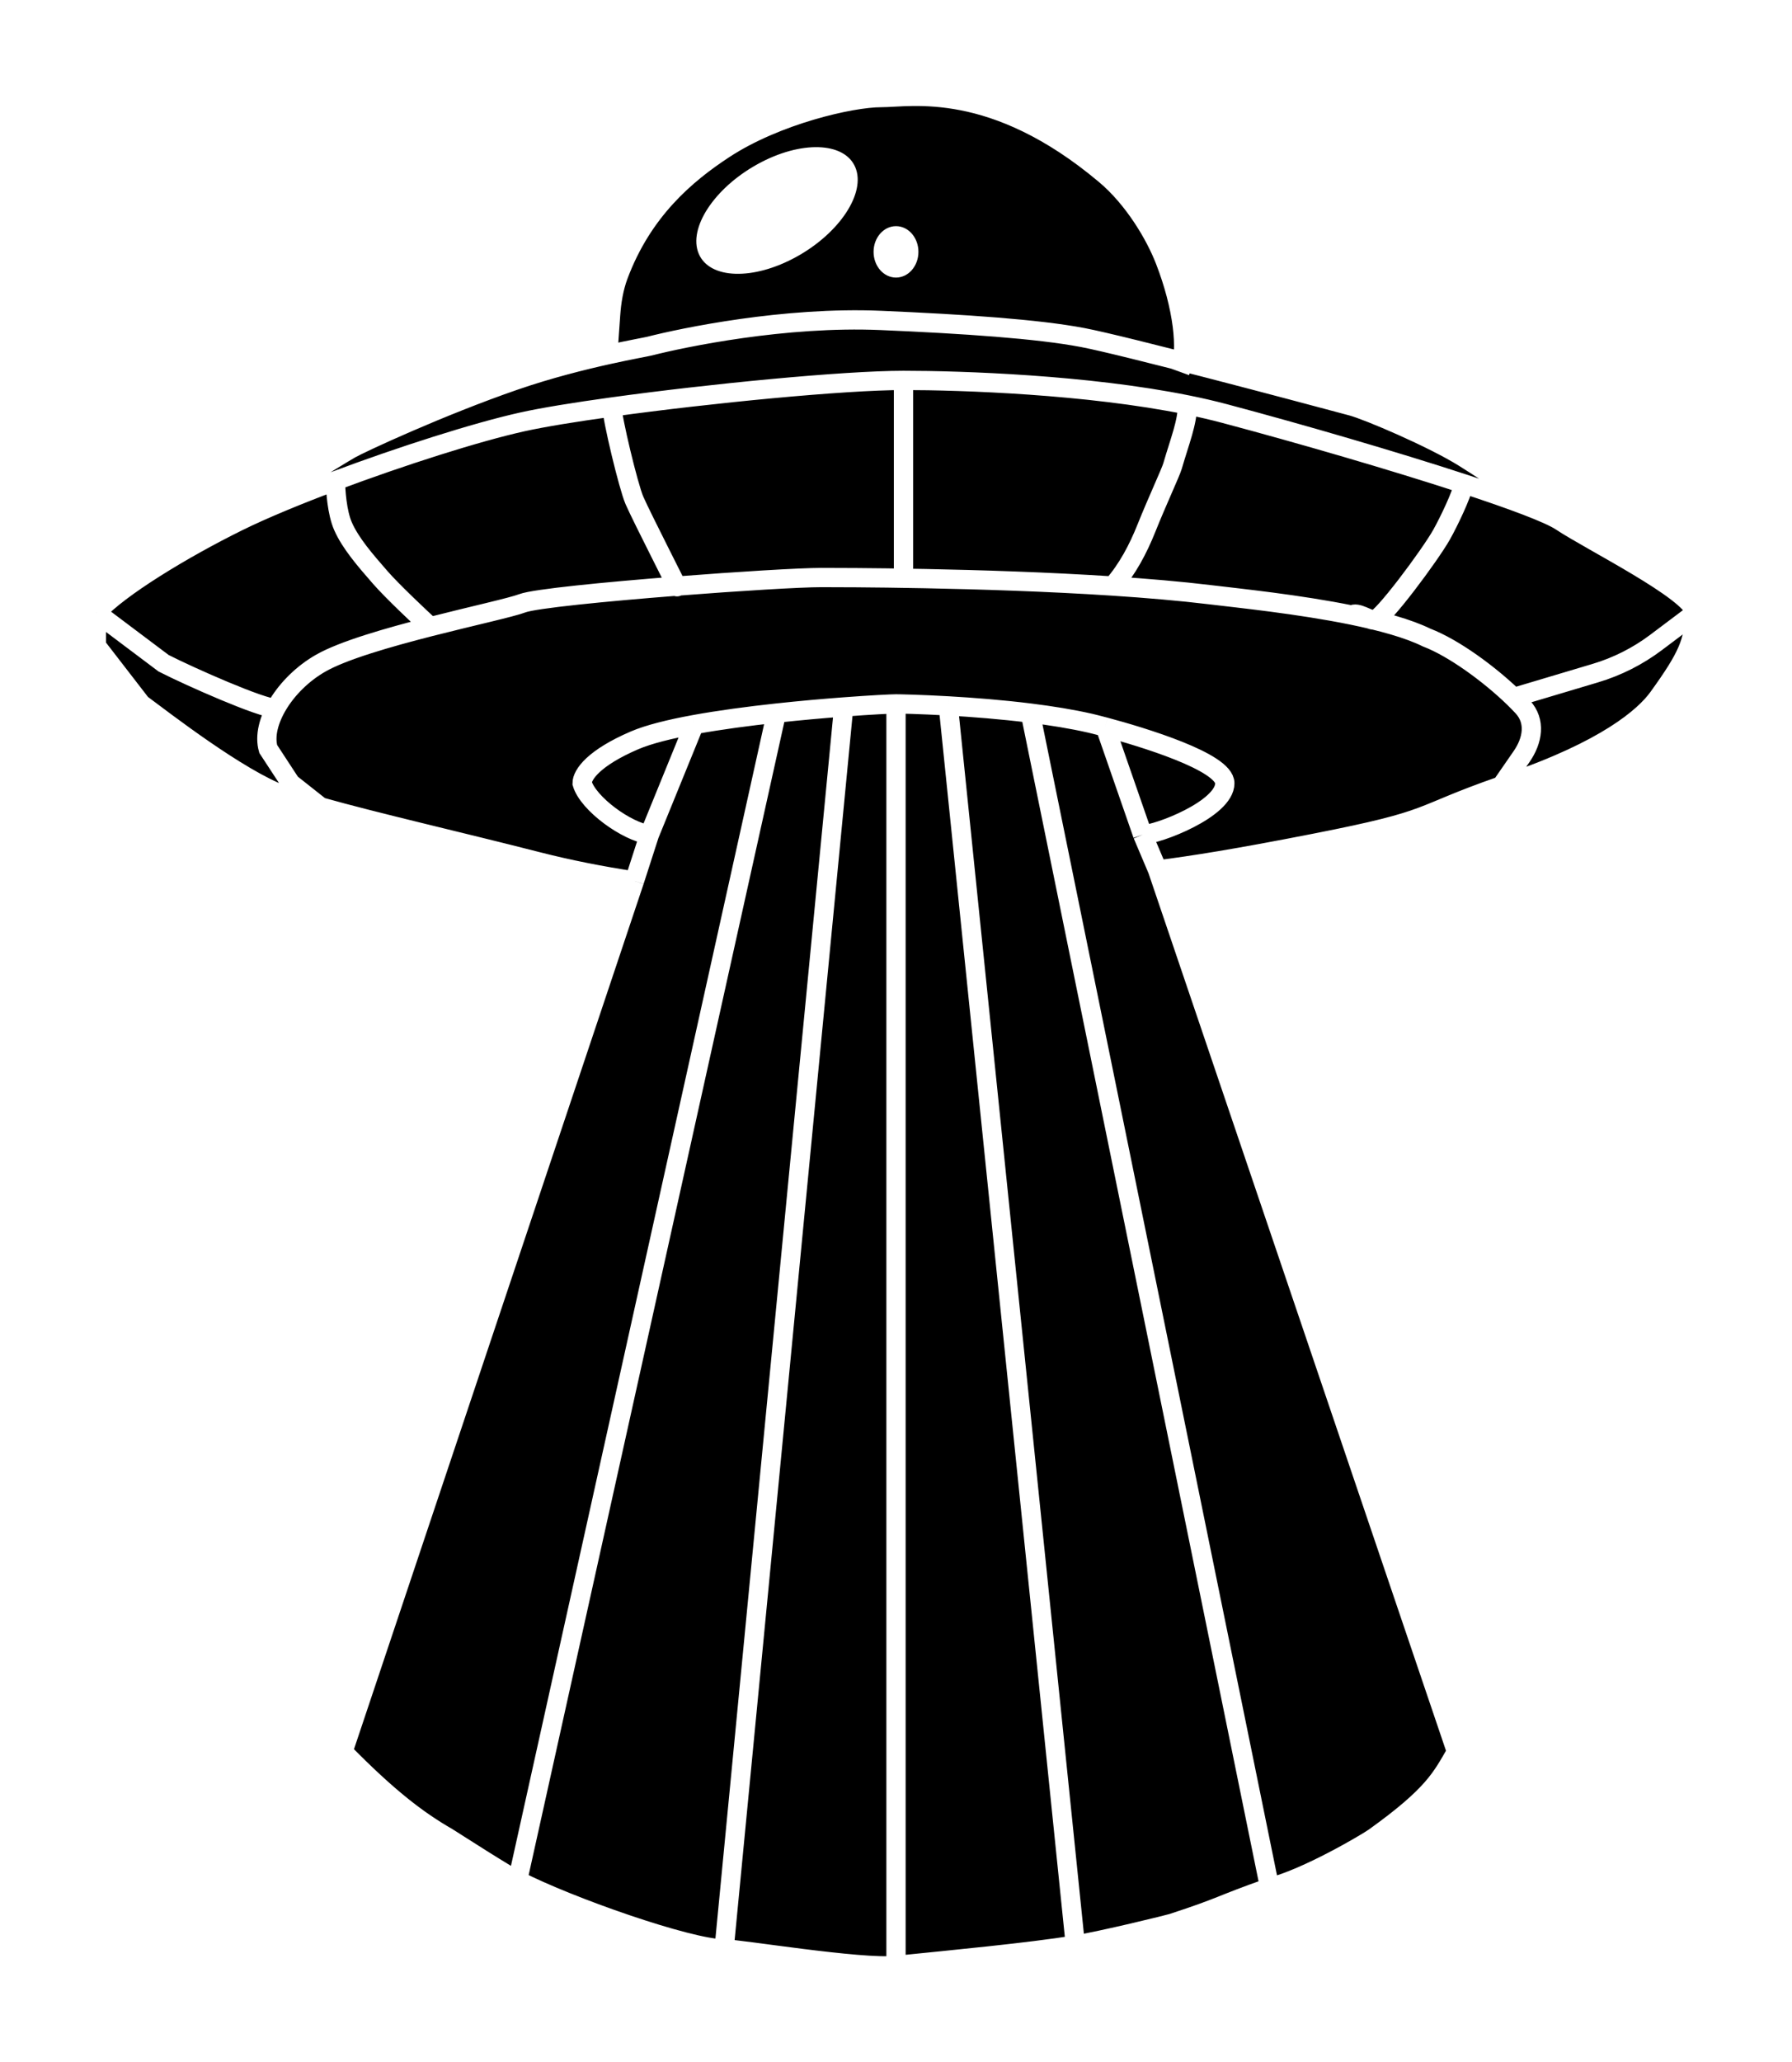 <svg width="93" height="107" viewBox="0 0 93 107" fill="none" xmlns="http://www.w3.org/2000/svg">
<g filter="url(#filter0_d_4_59)">
<path d="M5 27.788C6.164 26.497 9.478 24.48 12.369 23.054C14.05 21.821 17.411 19.741 18.187 19.296C18.697 19.003 22.854 17.07 26.72 15.738C28.478 15.133 30.23 14.695 31.544 14.404L31.687 12.358C31.737 11.649 31.849 10.942 32.099 10.276C33.36 6.918 35.599 5.029 37.579 3.731C40.294 1.953 44.173 1.063 45.724 1.063C47.276 1.063 51.542 0.174 57.36 5.066C58.83 6.302 59.944 8.173 60.463 9.513C61.264 11.581 61.569 13.532 61.371 14.762C64.593 15.587 68.339 16.584 70.159 17.073C71 17.298 74.341 18.722 75.977 19.741C77.73 20.833 79.626 22.197 80.862 22.959C80.921 22.992 80.973 23.024 81.019 23.054C82.57 24.087 87.741 26.641 88 27.788C87.871 29.366 87.612 30.041 86.061 32.192C85.334 33.2 83.346 34.918 78.304 36.639C78.17 36.685 78.041 36.73 77.916 36.773C73.338 38.367 74.638 38.495 68.22 39.752C64.109 40.557 61.958 40.894 60.075 41.137L75.589 86.89C74.813 88.225 74.425 89.114 71.322 91.337C70.963 91.595 67.832 93.455 65.892 93.937C63.178 94.895 63.565 94.895 60.85 95.784C60.656 95.848 57.21 96.694 55.808 96.918C53.362 97.309 49.465 97.676 46.5 97.978C44.655 98.165 38.355 97.119 37.579 97.119C35.751 97.119 29.435 94.895 26.863 93.561C26.629 93.529 23.337 91.399 23.229 91.337C21.678 90.448 20.126 89.262 17.799 86.89L32.925 41.71C31.249 41.456 29.545 41.124 27.883 40.699C23.924 39.685 19.486 38.671 16.636 37.866C15.856 37.645 15.196 37.441 14.696 37.256C12.369 36.395 8.491 33.383 7.327 32.522L5 29.51V27.788Z" fill="black"/>
<path d="M5 27.788C6.164 26.497 9.478 24.48 12.369 23.054M5 27.788V29.51L7.327 32.522C8.491 33.383 12.369 36.395 14.696 37.256C15.196 37.441 15.856 37.645 16.636 37.866M5 27.788L8.491 30.413C9.868 31.116 13.58 32.756 14.308 32.756M12.369 23.054C14.05 21.821 17.411 19.741 18.187 19.296C18.697 19.003 22.854 17.07 26.72 15.738C28.478 15.133 30.23 14.695 31.544 14.404M12.369 23.054C13.645 22.425 15.45 21.679 17.411 20.943M46.888 15.738V26.411M46.888 15.738C43.797 15.738 36.837 16.416 31.762 17.117M46.888 15.738C49.912 15.738 56.408 15.955 61.626 17.01M81.019 23.054C82.57 24.087 87.741 26.641 88 27.788M81.019 23.054C79.79 22.315 77.805 20.88 75.977 19.741C74.341 18.722 71 17.298 70.159 17.073C67.056 16.241 58.354 13.927 56.196 13.515C53.869 13.07 50.022 12.81 45.724 12.626C40.716 12.41 35.446 13.515 33.701 13.96C33.534 14.002 32.713 14.145 31.544 14.404M81.019 23.054C80.391 22.636 78.47 21.922 75.977 21.105M88 27.788C87.871 29.366 87.612 30.041 86.061 32.192C85.334 33.2 83.346 34.918 78.304 36.639C78.17 36.685 78.041 36.73 77.916 36.773M88 27.788L85.942 29.336C84.994 30.049 83.928 30.587 82.792 30.926L78.551 32.192M46.5 32.522C46.266 32.522 45.218 32.573 43.785 32.681M46.5 32.522V97.978M46.5 32.522C46.659 32.522 47.734 32.542 49.215 32.626M59.299 39.307C60.075 39.307 63.565 37.973 63.565 36.639C63.565 35.526 59.237 34.225 57.36 33.723M59.299 39.307L57.36 33.723M59.299 39.307L60.075 41.137M33.701 39.307C32.537 39.159 30.521 37.707 30.21 36.639C30.21 36.195 30.81 35.325 32.925 34.416C33.659 34.1 34.762 33.828 36.028 33.596M33.701 39.307L36.028 33.596M33.701 39.307L32.925 41.71M16.636 37.866C19.486 38.671 23.924 39.685 27.883 40.699C29.545 41.124 31.249 41.456 32.925 41.71M16.636 37.866L15.084 36.639L13.921 34.861C13.533 33.526 14.774 31.481 16.636 30.413C18.963 29.079 26.004 27.723 27.108 27.301C27.729 27.063 31.435 26.699 35.115 26.411M77.916 36.773C73.338 38.367 74.638 38.495 68.22 39.752C64.109 40.557 61.958 40.894 60.075 41.137M77.916 36.773L78.966 35.255C79.545 34.419 79.714 33.423 79.025 32.676C78.881 32.52 78.722 32.358 78.551 32.192M32.925 41.71L17.799 86.89C20.126 89.262 21.678 90.448 23.229 91.337C23.337 91.399 26.629 93.529 26.863 93.561M37.579 97.119C35.751 97.119 29.435 94.895 26.863 93.561M37.579 97.119L43.785 32.681M37.579 97.119C38.355 97.119 44.655 98.165 46.5 97.978M60.075 41.137L75.589 86.89C74.813 88.225 74.425 89.114 71.322 91.337C70.963 91.595 67.832 93.455 65.892 93.937M57.36 33.723C56.987 33.624 56.71 33.555 56.584 33.526C55.628 33.307 54.553 33.135 53.472 33M36.028 33.596C37.35 33.355 38.85 33.157 40.294 33M40.294 33L26.863 93.561M40.294 33C41.551 32.863 42.766 32.758 43.785 32.681M46.5 97.978C49.465 97.676 53.362 97.309 55.808 96.918M49.215 32.626L55.808 96.918M49.215 32.626C50.45 32.697 51.968 32.812 53.472 33M55.808 96.918C57.21 96.694 60.656 95.848 60.85 95.784C63.565 94.895 63.178 94.895 65.892 93.937M53.472 33L65.892 93.937M31.544 14.404L31.687 12.358C31.737 11.649 31.849 10.942 32.099 10.276C33.36 6.918 35.599 5.029 37.579 3.731C40.294 1.953 44.173 1.063 45.724 1.063C47.276 1.063 51.542 0.174 57.36 5.066C58.83 6.302 59.944 8.173 60.463 9.513C61.392 11.912 61.653 14.152 61.238 15.294M17.411 20.943C20.816 19.668 24.695 18.426 27.108 17.89C28.176 17.653 29.832 17.383 31.762 17.117M17.411 20.943C17.411 21.432 17.489 22.587 17.799 23.298C18.187 24.188 18.963 25.077 19.738 25.966C20.359 26.678 21.807 28.042 22.453 28.635M31.762 17.117C31.762 17.695 32.615 21.253 32.925 21.964C33.313 22.854 35.366 26.856 35.115 26.411M35.115 26.411C38.329 26.16 41.522 25.966 42.621 25.966C43.542 25.966 51.017 25.966 57.748 26.407M61.626 17.01C62.297 17.145 62.947 17.295 63.565 17.46C67.412 18.484 72.312 19.905 75.977 21.105M61.626 17.01C61.626 17.92 61.238 18.851 60.85 20.185C60.754 20.516 60.048 22.022 59.494 23.41C59.062 24.489 58.513 25.532 57.748 26.407V26.407M57.748 26.407C59.525 26.523 61.25 26.67 62.79 26.856C64.303 27.038 67.413 27.355 70.159 27.915M75.977 21.105C75.847 21.688 75.201 23.054 74.813 23.743C74.218 24.8 71.71 28.174 71.322 28.174C71.012 28.174 70.417 27.71 70.159 27.915M70.159 27.915C71.671 28.224 73.073 28.606 74.037 29.079C75.462 29.624 77.323 31.002 78.551 32.192" stroke="white"/>
<ellipse cx="4.639" cy="2.607" rx="4.639" ry="2.607" transform="matrix(0.876 -0.483 0.387 0.922 35.252 6.758)" fill="white"/>
<ellipse cx="46.5" cy="9.068" rx="1.164" ry="1.334" fill="white"/>
</g>
<defs>
<filter id="filter0_d_4_59" x="0.5" y="0.5" width="92.005" height="106" filterUnits="userSpaceOnUse" color-interpolation-filters="sRGB">
<feFlood flood-opacity="0" result="BackgroundImageFix"/>
<feColorMatrix in="SourceAlpha" type="matrix" values="0 0 0 0 0 0 0 0 0 0 0 0 0 0 0 0 0 0 127 0" result="hardAlpha"/>
<feOffset dy="4"/>
<feGaussianBlur stdDeviation="2"/>
<feComposite in2="hardAlpha" operator="out"/>
<feColorMatrix type="matrix" values="0 0 0 0 0 0 0 0 0 0 0 0 0 0 0 0 0 0 0.25 0"/>
<feBlend mode="normal" in2="BackgroundImageFix" result="effect1_dropShadow_4_59"/>
<feBlend mode="normal" in="SourceGraphic" in2="effect1_dropShadow_4_59" result="shape"/>
</filter>
</defs>
</svg>
